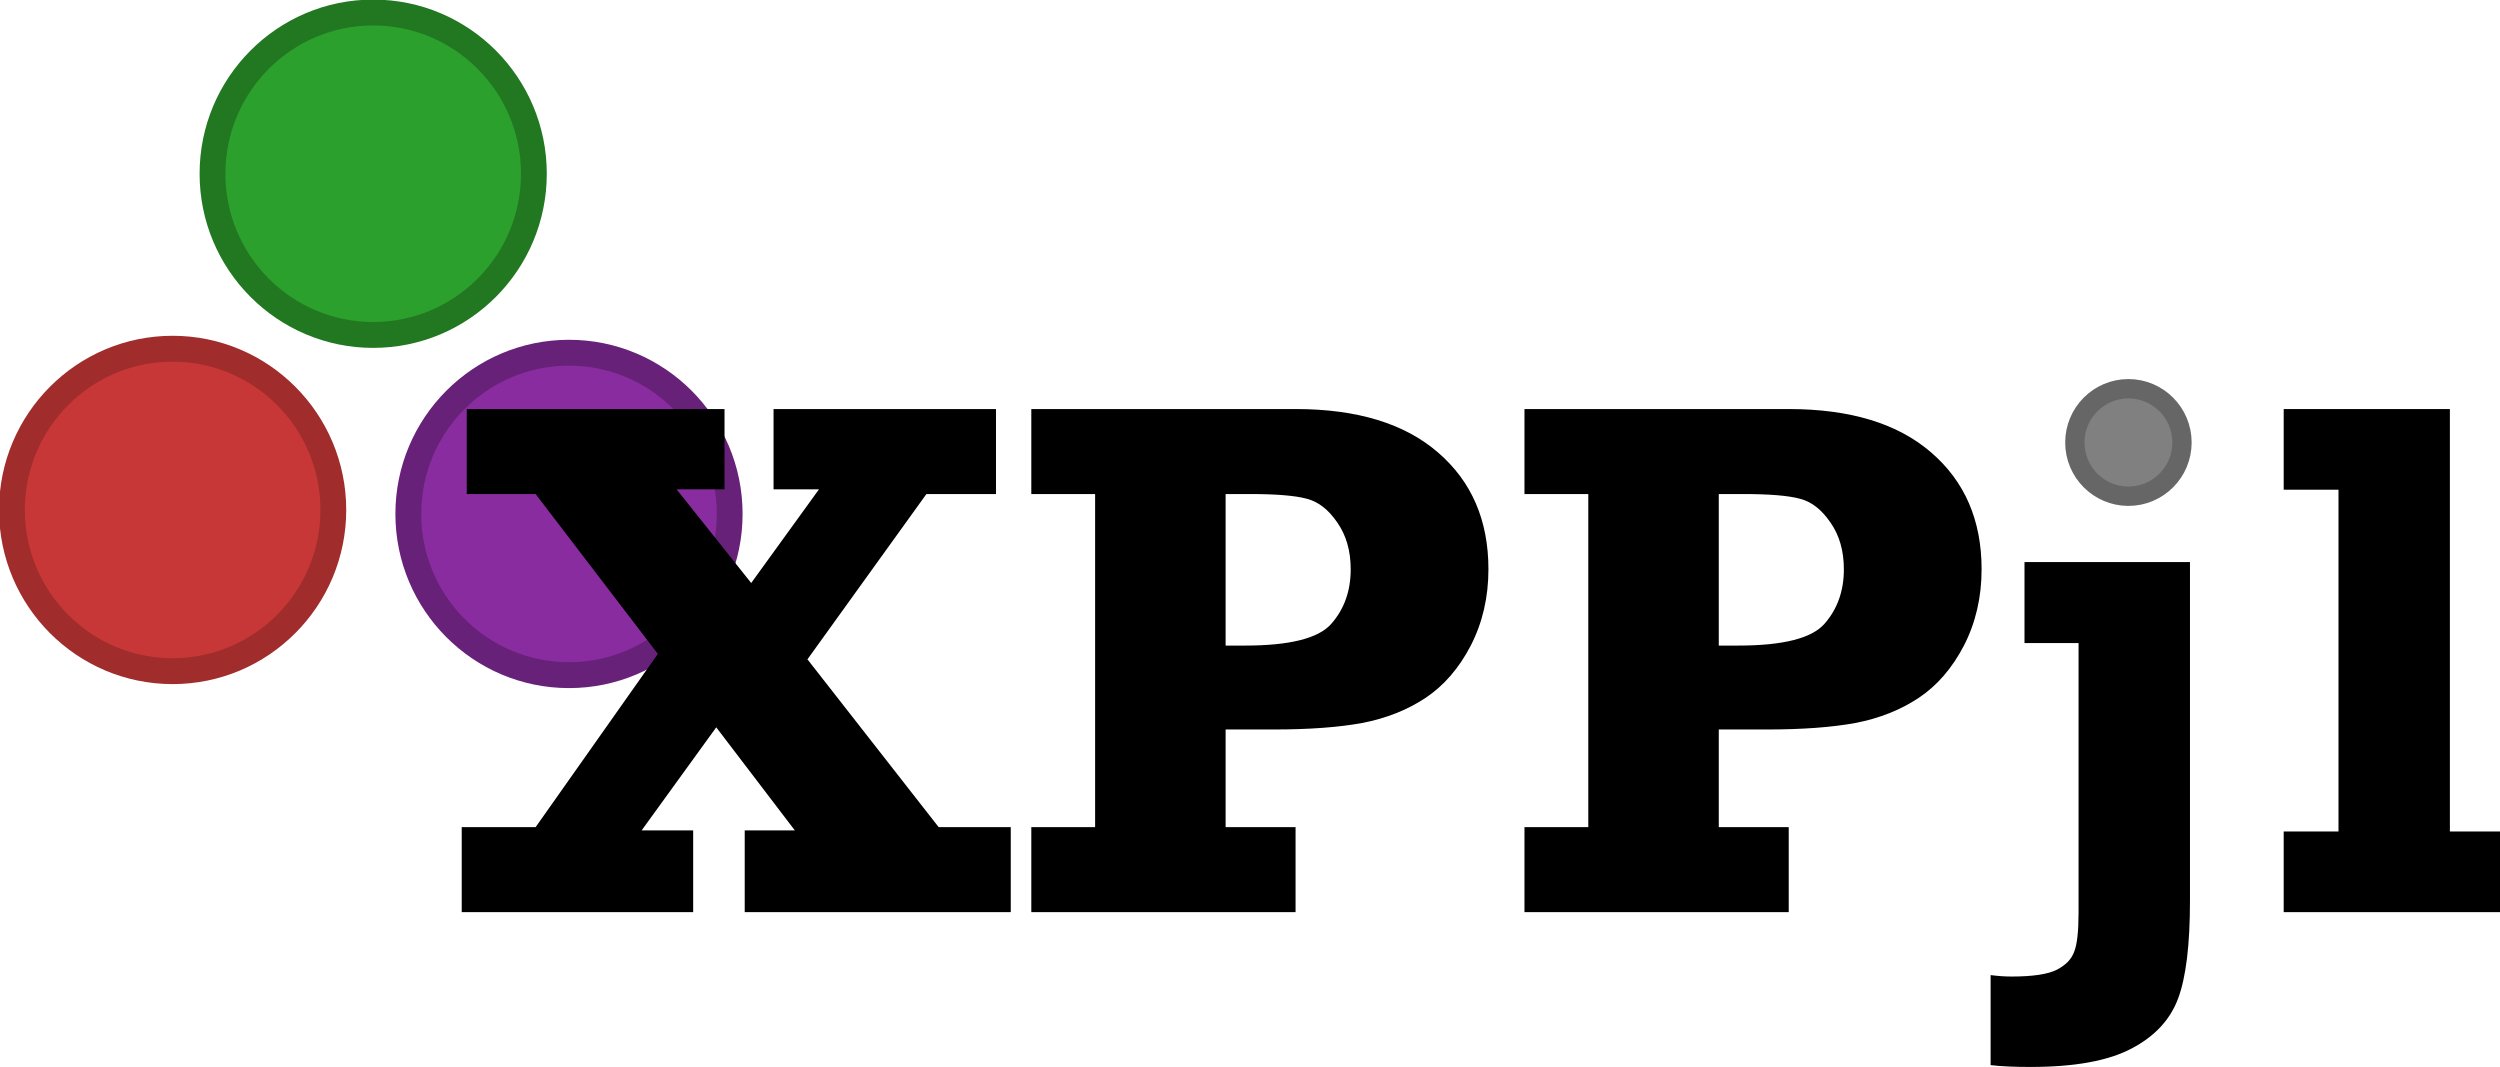 <?xml version="1.0" encoding="UTF-8" standalone="no"?>
<!-- Created with Inkscape (http://www.inkscape.org/) -->

<svg
   xmlns:dc="http://purl.org/dc/elements/1.1/"
   xmlns:cc="http://creativecommons.org/ns#"
   xmlns:rdf="http://www.w3.org/1999/02/22-rdf-syntax-ns#"
   xmlns:svg="http://www.w3.org/2000/svg"
   xmlns="http://www.w3.org/2000/svg"
   xmlns:sodipodi="http://sodipodi.sourceforge.net/DTD/sodipodi-0.dtd"
   xmlns:inkscape="http://www.inkscape.org/namespaces/inkscape"
   width="193.8"
   height="82.709"
   id="svg2"
   version="1.1"
   inkscape:version="0.48.4 r9939"
   sodipodi:docname="XPPjl.svg"
   inkscape:export-filename="/home/luki/Desktop/XPPjl.png"
   inkscape:export-xdpi="121.45"
   inkscape:export-ydpi="121.45">
  <defs
     id="defs4" />
  <sodipodi:namedview
     id="base"
     pagecolor="#ffffff"
     bordercolor="#666666"
     borderopacity="1.0"
     inkscape:pageopacity="0.0"
     inkscape:pageshadow="2"
     inkscape:zoom="5.6"
     inkscape:cx="83.876644"
     inkscape:cy="52.013662"
     inkscape:document-units="px"
     inkscape:current-layer="text2985"
     showgrid="false"
     fit-margin-top="0"
     fit-margin-left="0"
     fit-margin-right="0"
     fit-margin-bottom="0"
     inkscape:window-width="1920"
     inkscape:window-height="1028"
     inkscape:window-x="0"
     inkscape:window-y="27"
     inkscape:window-maximized="1" />
  <g
     inkscape:label="Layer 1"
     inkscape:groupmode="layer"
     id="layer1"
     transform="translate(-153.176,-92.382)">
    <g
       style="font-size:20px;font-style:normal;font-variant:normal;font-weight:normal;font-stretch:normal;line-height:125%;letter-spacing:0px;word-spacing:0px;fill:#000000;fill-opacity:1;stroke:none;font-family:Rockwell;-inkscape-font-specification:Rockwell"
       id="text2985">
      <g
         id="g3051"
         transform="matrix(8.585,0,0,8.613,-1624.41,-752.806)">
        <path
           d="m 210.067,102.719 c 0,0.801 -0.65,1.451 -1.451,1.451 -0.801,0 -1.451,-0.65 -1.451,-1.451 0,-0.801 0.65,-1.451 1.451,-1.451 0.801,0 1.451,0.65 1.451,1.451 z"
           sodipodi:ry="1.4508928"
           sodipodi:rx="1.4508928"
           sodipodi:cy="102.71932"
           sodipodi:cx="208.61607"
           id="path3006"
           style="fill:#c83737;fill-opacity:1;fill-rule:nonzero;stroke:#a02c2c;stroke-width:0.233;stroke-linecap:round;stroke-linejoin:round;stroke-miterlimit:4;stroke-opacity:1;stroke-dasharray:none;stroke-dashoffset:0"
           sodipodi:type="arc" />
        <path
           d="m 210.067,102.719 c 0,0.801 -0.65,1.451 -1.451,1.451 -0.801,0 -1.451,-0.65 -1.451,-1.451 0,-0.801 0.65,-1.451 1.451,-1.451 0.801,0 1.451,0.65 1.451,1.451 z"
           sodipodi:ry="1.4508928"
           sodipodi:rx="1.4508928"
           sodipodi:cy="102.71932"
           sodipodi:cx="208.61607"
           id="path3006-1"
           style="font-size:20px;font-style:normal;font-variant:normal;font-weight:normal;font-stretch:normal;line-height:125%;letter-spacing:0px;word-spacing:0px;fill:#2ca02c;fill-opacity:1;fill-rule:nonzero;stroke:#217821;stroke-width:0.233;stroke-linecap:round;stroke-linejoin:round;stroke-miterlimit:4;stroke-opacity:1;stroke-dasharray:none;stroke-dashoffset:0;font-family:Rockwell;-inkscape-font-specification:Rockwell"
           sodipodi:type="arc"
           transform="translate(1.811,-3.026)" />
        <path
           d="m 210.067,102.719 c 0,0.801 -0.65,1.451 -1.451,1.451 -0.801,0 -1.451,-0.65 -1.451,-1.451 0,-0.801 0.65,-1.451 1.451,-1.451 0.801,0 1.451,0.65 1.451,1.451 z"
           sodipodi:ry="1.4508928"
           sodipodi:rx="1.4508928"
           sodipodi:cy="102.71932"
           sodipodi:cx="208.61607"
           id="path3006-8"
           style="font-size:20px;font-style:normal;font-variant:normal;font-weight:normal;font-stretch:normal;line-height:125%;letter-spacing:0px;word-spacing:0px;fill:#892ca0;fill-opacity:1;fill-rule:nonzero;stroke:#672178;stroke-width:0.233;stroke-linecap:round;stroke-linejoin:round;stroke-miterlimit:4;stroke-opacity:1;stroke-dasharray:none;stroke-dashoffset:0;font-family:Rockwell;-inkscape-font-specification:Rockwell"
           sodipodi:type="arc"
           transform="translate(3.579,0.036)" />
      </g>
      <path
         d="m 188.968,163.091 0,-6.589 5.729,0 9.474,-13.43 -9.474,-12.392 -5.338,0 0,-6.589 19.982,0 0,6.224 -3.717,0 5.785,7.262 5.254,-7.262 -3.521,0 0,-6.224 17.243,0 0,6.589 -5.394,0 -9.222,12.813 10.172,13.009 5.589,0 0,6.589 -20.624,0 0,-6.336 3.885,0 -6.092,-7.991 -5.785,7.991 3.996,0 0,6.336 -17.941,0"
         style="font-weight:bold;font-family:Rockwell;-inkscape-font-specification:Rockwell Bold"
         id="path2990"
         inkscape:connector-curvature="0" />
      <path
         d="m 253.608,156.502 0,6.589 -20.485,0 0,-6.589 4.946,0 0,-25.822 -4.946,0 0,-6.589 20.485,0 c 4.769,2e-5 8.449,1.121 11.039,3.364 2.608,2.243 3.912,5.262 3.912,9.056 -6e-5,2.168 -0.457,4.14 -1.369,5.916 -0.913,1.757 -2.087,3.112 -3.521,4.065 -1.416,0.935 -3.046,1.579 -4.891,1.935 -1.826,0.336 -4.117,0.505 -6.875,0.505 l -3.717,0 0,7.57 5.422,0 m -5.422,-14.075 1.509,0 c 3.465,3e-5 5.692,-0.561 6.679,-1.682 1.006,-1.14 1.509,-2.551 1.509,-4.234 -3e-5,-1.421 -0.345,-2.626 -1.034,-3.617 -0.689,-1.009 -1.481,-1.626 -2.375,-1.85 -0.894,-0.243 -2.357,-0.364 -4.388,-0.364 l -1.9,0 0,11.747"
         style="font-weight:bold;font-family:Rockwell;-inkscape-font-specification:Rockwell Bold"
         id="path2992"
         inkscape:connector-curvature="0" />
      <path
         d="m 291.838,156.502 0,6.589 -20.485,0 0,-6.589 4.947,0 0,-25.822 -4.947,0 0,-6.589 20.485,0 c 4.769,2e-5 8.449,1.121 11.039,3.364 2.608,2.243 3.912,5.262 3.912,9.056 -3e-5,2.168 -0.457,4.14 -1.369,5.916 -0.913,1.757 -2.087,3.112 -3.521,4.065 -1.416,0.935 -3.046,1.579 -4.891,1.935 -1.826,0.336 -4.117,0.505 -6.875,0.505 l -3.717,0 0,7.57 5.422,0 m -5.422,-14.075 1.509,0 c 3.465,3e-5 5.692,-0.561 6.679,-1.682 1.006,-1.14 1.509,-2.551 1.509,-4.234 -3e-5,-1.421 -0.345,-2.626 -1.034,-3.617 -0.689,-1.009 -1.481,-1.626 -2.375,-1.85 -0.894,-0.243 -2.357,-0.364 -4.388,-0.364 l -1.9,0 0,11.747"
         style="font-weight:bold;font-family:Rockwell;-inkscape-font-specification:Rockwell Bold"
         id="path2994"
         inkscape:connector-curvature="0" />
      <path
         d="m 310.115,142.232 0,-6.28 12.827,0 0,26.271 c 0,3.402 -0.307,5.925 -0.922,7.57 -0.615,1.645 -1.817,2.935 -3.605,3.869 -1.789,0.953 -4.397,1.43 -7.825,1.43 -1.267,-3e-5 -2.301,-0.047 -3.102,-0.14 l 0,-6.981 c 0.578,0.075 1.118,0.112 1.621,0.112 1.658,0 2.832,-0.177 3.521,-0.533 0.689,-0.355 1.136,-0.822 1.341,-1.402 0.224,-0.561 0.335,-1.579 0.335,-3.056 l 0,-20.86 -4.192,0"
         style="font-weight:bold;font-family:Rockwell;-inkscape-font-specification:Rockwell Bold"
         id="path2996"
         inkscape:connector-curvature="0"
         sodipodi:nodetypes="cccssccccsccccc" />
      <path
         d="m 330.208,163.091 0,-6.252 4.248,0 0,-26.495 -4.248,0 0,-6.252 12.883,0 0,32.747 3.885,0 0,6.252 -16.768,0"
         style="font-weight:bold;font-family:Rockwell;-inkscape-font-specification:Rockwell Bold"
         id="path2998"
         inkscape:connector-curvature="0" />
      <path
         transform="matrix(2.862,0,0,2.871,-278.888,-168.223)"
         sodipodi:type="arc"
         style="font-size:20px;font-style:normal;font-variant:normal;font-weight:normal;font-stretch:normal;line-height:125%;letter-spacing:0px;word-spacing:0px;fill:#808080;fill-opacity:1;fill-rule:nonzero;stroke:#666666;stroke-width:0.523;stroke-linecap:round;stroke-linejoin:round;stroke-miterlimit:4;stroke-opacity:1;stroke-dasharray:none;stroke-dashoffset:0;font-family:Rockwell;-inkscape-font-specification:Rockwell"
         id="path3006-8-0"
         sodipodi:cx="208.61607"
         sodipodi:cy="102.71932"
         sodipodi:rx="1.4508928"
         sodipodi:ry="1.4508928"
         d="m 210.067,102.719 c 0,0.801 -0.65,1.451 -1.451,1.451 -0.801,0 -1.451,-0.65 -1.451,-1.451 0,-0.801 0.65,-1.451 1.451,-1.451 0.801,0 1.451,0.65 1.451,1.451 z" />
    </g>
  </g>
</svg>
